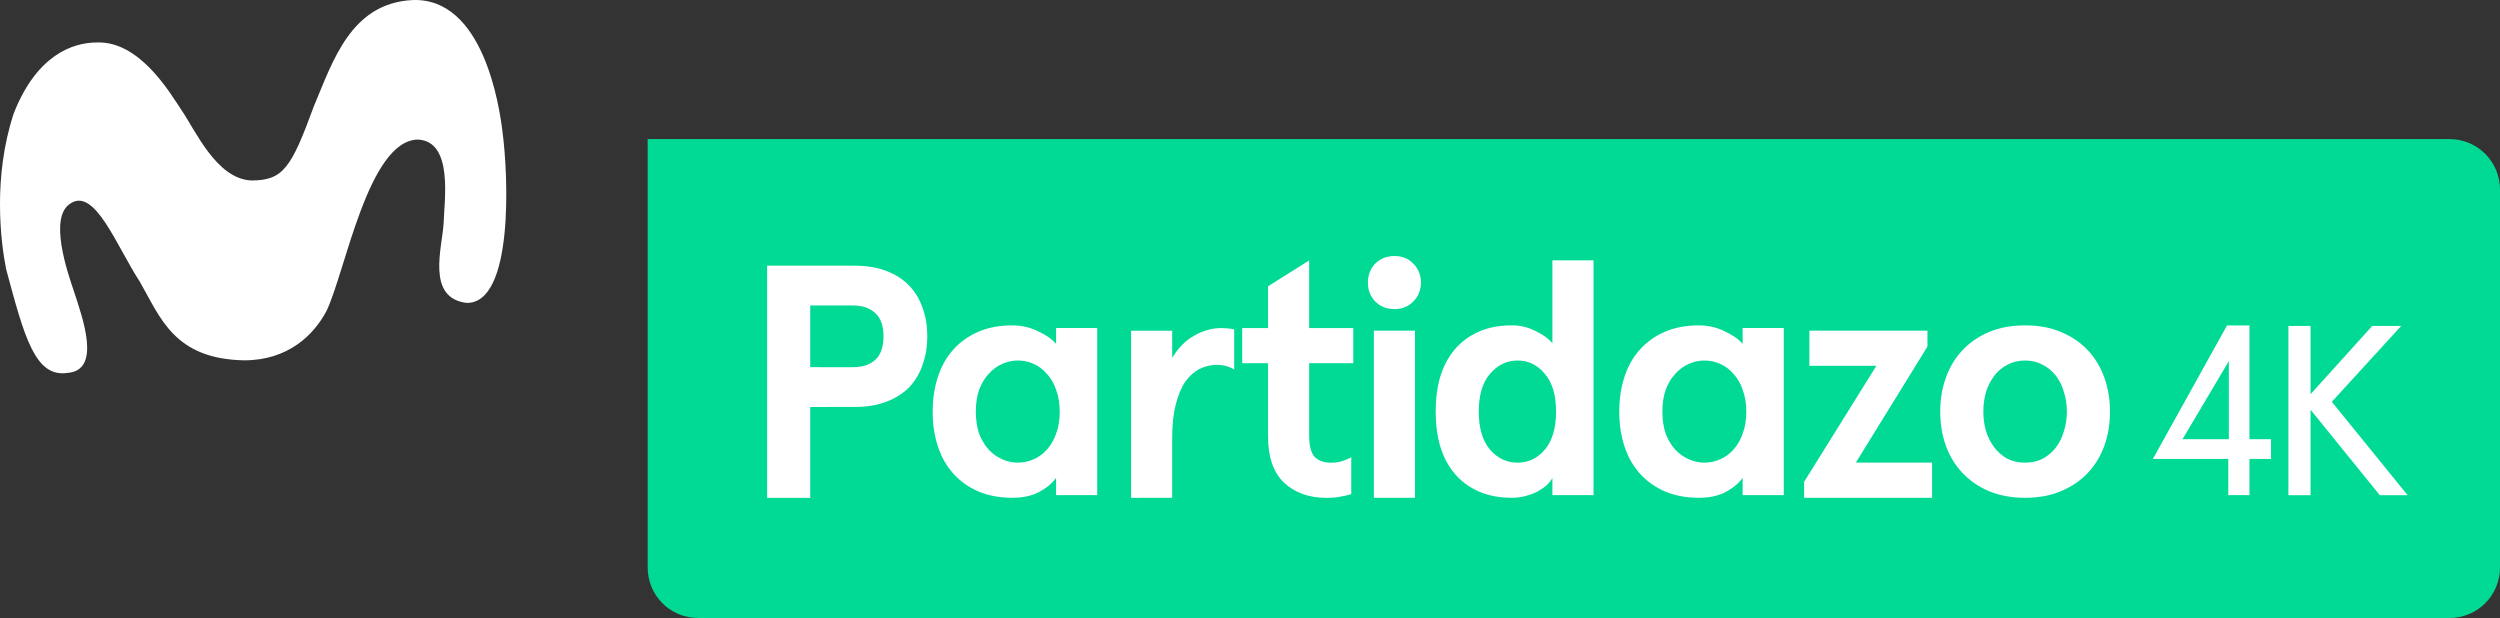 <?xml version="1.0" encoding="UTF-8"?>
<svg id="svg45" width="507.01pt" height="125.33pt" version="1.1" viewBox="0 0 507.01 125.33" xmlns="http://www.w3.org/2000/svg" xmlns:cc="http://creativecommons.org/ns#" xmlns:dc="http://purl.org/dc/elements/1.1/" xmlns:rdf="http://www.w3.org/1999/02/22-rdf-syntax-ns#">
 <rect x="0" y="0" width="507.01" height="125.33" fill="#333333" stroke="none"/>
 <path id="path2-6" d="m131.35 28.207v86.875c0 5.679 4.571 10.251 10.25 10.251h355.16c5.679 0 10.25-4.572 10.25-10.251v-76.625c0-5.679-4.572-10.25-10.25-10.25h-365.43z" fill="#01da95" stroke-width="2.837"/>
 <g id="g22" transform="matrix(2.835 0 0 2.835 137.14 388.63)" fill="#fff" stroke-width="1.001">
  <path id="path4" d="m9.587-107.97v6.5h-3.084v-16.606h6.263q1.305 0 2.277 0.38 0.996 0.38 1.637 1.067 0.64 0.664 0.949 1.589 0.332 0.925 0.332 2.016t-0.332 2.016q-0.308 0.925-0.949 1.613-0.64 0.664-1.637 1.044-0.973 0.38-2.277 0.38zm3.06-2.847q1.02 0 1.589-0.522 0.593-0.546 0.593-1.684t-0.593-1.661q-0.569-0.546-1.589-0.546h-3.06v4.412z"/>
  <path id="path6" d="m18.349-107.64q0-1.376 0.38-2.515 0.38-1.139 1.115-1.945 0.735-0.807 1.779-1.257 1.067-0.451 2.42-0.451 0.996 0 1.85 0.427 0.878 0.403 1.281 0.901v-1.139h2.942v11.956h-2.943v-1.234q-0.427 0.593-1.234 1.02-0.783 0.403-1.898 0.403-1.352 0-2.42-0.451-1.044-0.451-1.779-1.257-0.735-0.807-1.115-1.945-0.38-1.139-0.38-2.515zm3.084 0q0 0.901 0.237 1.589 0.261 0.664 0.688 1.139 0.427 0.451 0.973 0.688t1.115 0.237q0.569 0 1.115-0.237 0.546-0.237 0.949-0.688 0.427-0.474 0.664-1.139 0.261-0.688 0.261-1.589 0-0.878-0.261-1.566-0.237-0.688-0.664-1.139-0.403-0.474-0.949-0.712-0.546-0.237-1.115-0.237-0.569 0-1.115 0.237-0.546 0.237-0.973 0.712-0.427 0.451-0.688 1.139-0.237 0.688-0.237 1.566z"/>
  <path id="path8" d="m32.538-101.47v-11.956h2.942v1.945q0.64-1.067 1.566-1.589 0.949-0.546 1.969-0.546 0.19 0 0.427 0.024 0.261 0.024 0.474 0.071v2.87q-0.546-0.332-1.234-0.332-0.64 0-1.234 0.285-0.569 0.285-1.02 0.901-0.427 0.617-0.688 1.637-0.261 0.996-0.261 2.443v4.246z"/>
  <path id="path10" d="m48.29-101.73q-0.308 0.095-0.735 0.166-0.403 0.095-1.044 0.095-1.874 0-3.036-1.091-1.139-1.091-1.139-3.321v-5.219h-1.85v-2.515h1.85v-2.989l2.942-1.85v4.839h3.155v2.515h-3.155v5.171q0 1.115 0.403 1.542 0.403 0.403 1.162 0.403 0.403 0 0.735-0.095 0.332-0.095 0.712-0.285z"/>
  <path id="path12" d="m49.48-116.87q0-0.807 0.522-1.352 0.546-0.546 1.376-0.546 0.83 0 1.352 0.546 0.546 0.546 0.546 1.352 0 0.807-0.546 1.352-0.522 0.546-1.352 0.546-0.83 0-1.376-0.546-0.522-0.546-0.522-1.352zm3.369 3.44v11.956h-2.942v-11.956z"/>
  <path id="path14" d="m54.328-107.64q0-1.376 0.332-2.515 0.356-1.139 1.044-1.945 0.688-0.807 1.708-1.257 1.02-0.451 2.372-0.451 0.901 0 1.684 0.403 0.807 0.38 1.21 0.878v-5.931h2.942v16.795h-2.942v-1.234q-0.119 0.237-0.38 0.498-0.261 0.237-0.64 0.451t-0.854 0.332q-0.474 0.142-1.02 0.142-1.352 0-2.372-0.451-1.02-0.451-1.708-1.257-0.688-0.807-1.044-1.945-0.332-1.139-0.332-2.515zm3.084 0q0 1.779 0.807 2.728 0.807 0.925 1.969 0.925 1.162 0 1.945-0.925 0.807-0.949 0.807-2.728 0-1.779-0.807-2.704-0.783-0.949-1.945-0.949t-1.969 0.949q-0.807 0.925-0.807 2.704z"/>
  <path id="path16" d="m67.463-107.64q0-1.376 0.38-2.515 0.38-1.139 1.115-1.945 0.735-0.807 1.779-1.257 1.067-0.451 2.42-0.451 0.996 0 1.85 0.427 0.878 0.403 1.281 0.901v-1.139h2.942v11.956h-2.942v-1.234q-0.427 0.593-1.234 1.02-0.783 0.403-1.898 0.403-1.352 0-2.42-0.451-1.044-0.451-1.779-1.257-0.735-0.807-1.115-1.945-0.38-1.139-0.38-2.515zm3.084 0q0 0.901 0.237 1.589 0.261 0.664 0.688 1.139 0.427 0.451 0.973 0.688 0.546 0.237 1.115 0.237 0.569 0 1.115-0.237 0.546-0.237 0.949-0.688 0.427-0.474 0.664-1.139 0.261-0.688 0.261-1.589 0-0.878-0.261-1.566-0.237-0.688-0.664-1.139-0.403-0.474-0.949-0.712-0.546-0.237-1.115-0.237-0.569 0-1.115 0.237-0.546 0.237-0.973 0.712-0.427 0.451-0.688 1.139-0.237 0.688-0.237 1.566z"/>
  <path id="path18" d="m81.063-113.43h8.445v1.139l-5.124 8.303h5.456v2.515h-9.157v-1.139l5.171-8.303h-4.792z"/>
  <path id="path20-5" d="m90.422-107.64q0-1.305 0.403-2.42 0.403-1.139 1.186-1.969 0.783-0.83 1.898-1.305 1.139-0.474 2.586-0.474 1.447 0 2.562 0.474 1.139 0.474 1.921 1.305 0.783 0.83 1.186 1.969 0.403 1.115 0.403 2.42t-0.403 2.443q-0.403 1.115-1.186 1.945-0.783 0.83-1.921 1.305-1.115 0.474-2.562 0.474-1.447 0-2.586-0.474-1.115-0.474-1.898-1.305-0.783-0.83-1.186-1.945-0.403-1.139-0.403-2.443zm3.084 0q0 0.735 0.19 1.4 0.213 0.664 0.593 1.162 0.38 0.498 0.925 0.807 0.569 0.285 1.281 0.285 0.712 0 1.257-0.285 0.569-0.308 0.949-0.807 0.38-0.498 0.569-1.162 0.213-0.664 0.213-1.4 0-0.735-0.213-1.4-0.19-0.664-0.569-1.162-0.38-0.498-0.949-0.783-0.546-0.308-1.257-0.308-0.712 0-1.281 0.308-0.546 0.285-0.925 0.783-0.38 0.498-0.593 1.162-0.19 0.664-0.19 1.4z"/>
 </g>
 <g id="g990" transform="translate(0 26.276)" fill="#fff" stroke-width="1.266">
  <path id="path36" d="m451.64 39.736 4.559-2e-6v23.06h4.369v4.002h-4.369v7.345h-4.293v-7.345h-15.298l15.032-27.062m-9.016 23.06h9.396v-15.842l-9.396 15.842z"/>
  <path id="path38" d="m464.1 39.831h4.489v13.835l12.505-13.835h5.876l-14.069 15.38 15.374 18.938h-5.648l-14.038-17.33v17.33h-4.489z"/>
 </g>
 <path id="path24-9" d="m101.9 26.648c-0.602-4.905-3.819-27.233-18.274-26.636-12.474 0.659-16.103 12.36-19.963 21.511-4.601 12.524-6.197 15.078-12.717 15.078-7.05-0.33-11.31-10.158-14.152-14.291-2.305-3.433-8.427-14.024-17.157-13.694-4.754 0-12.184 2.42-16.87 14.437-4.242 12.916-2.635 25.937-1.525 31.526 3.711 13.84 5.888 21.991 12.411 21.052 7.011-0.491 3.11-11.12 1.294-16.692-1.161-3.469-5.238-15.026-0.571-17.72 4.901-3.161 9.343 8.822 13.981 15.914 4.179 7.27 6.939 15.675 21.164 15.945 8.891 0 14.111-5.125 16.69-10.009 3.812-7.874 8.44-34.514 18.494-34.766 7.333 0.292 5.368 12.529 5.266 16.97-0.288 4.927-3.578 15.153 4.654 16.157 9.581 0.165 8.478-25.822 7.275-34.78z" fill="#fff" stroke-width="2.837"/>
</svg>
